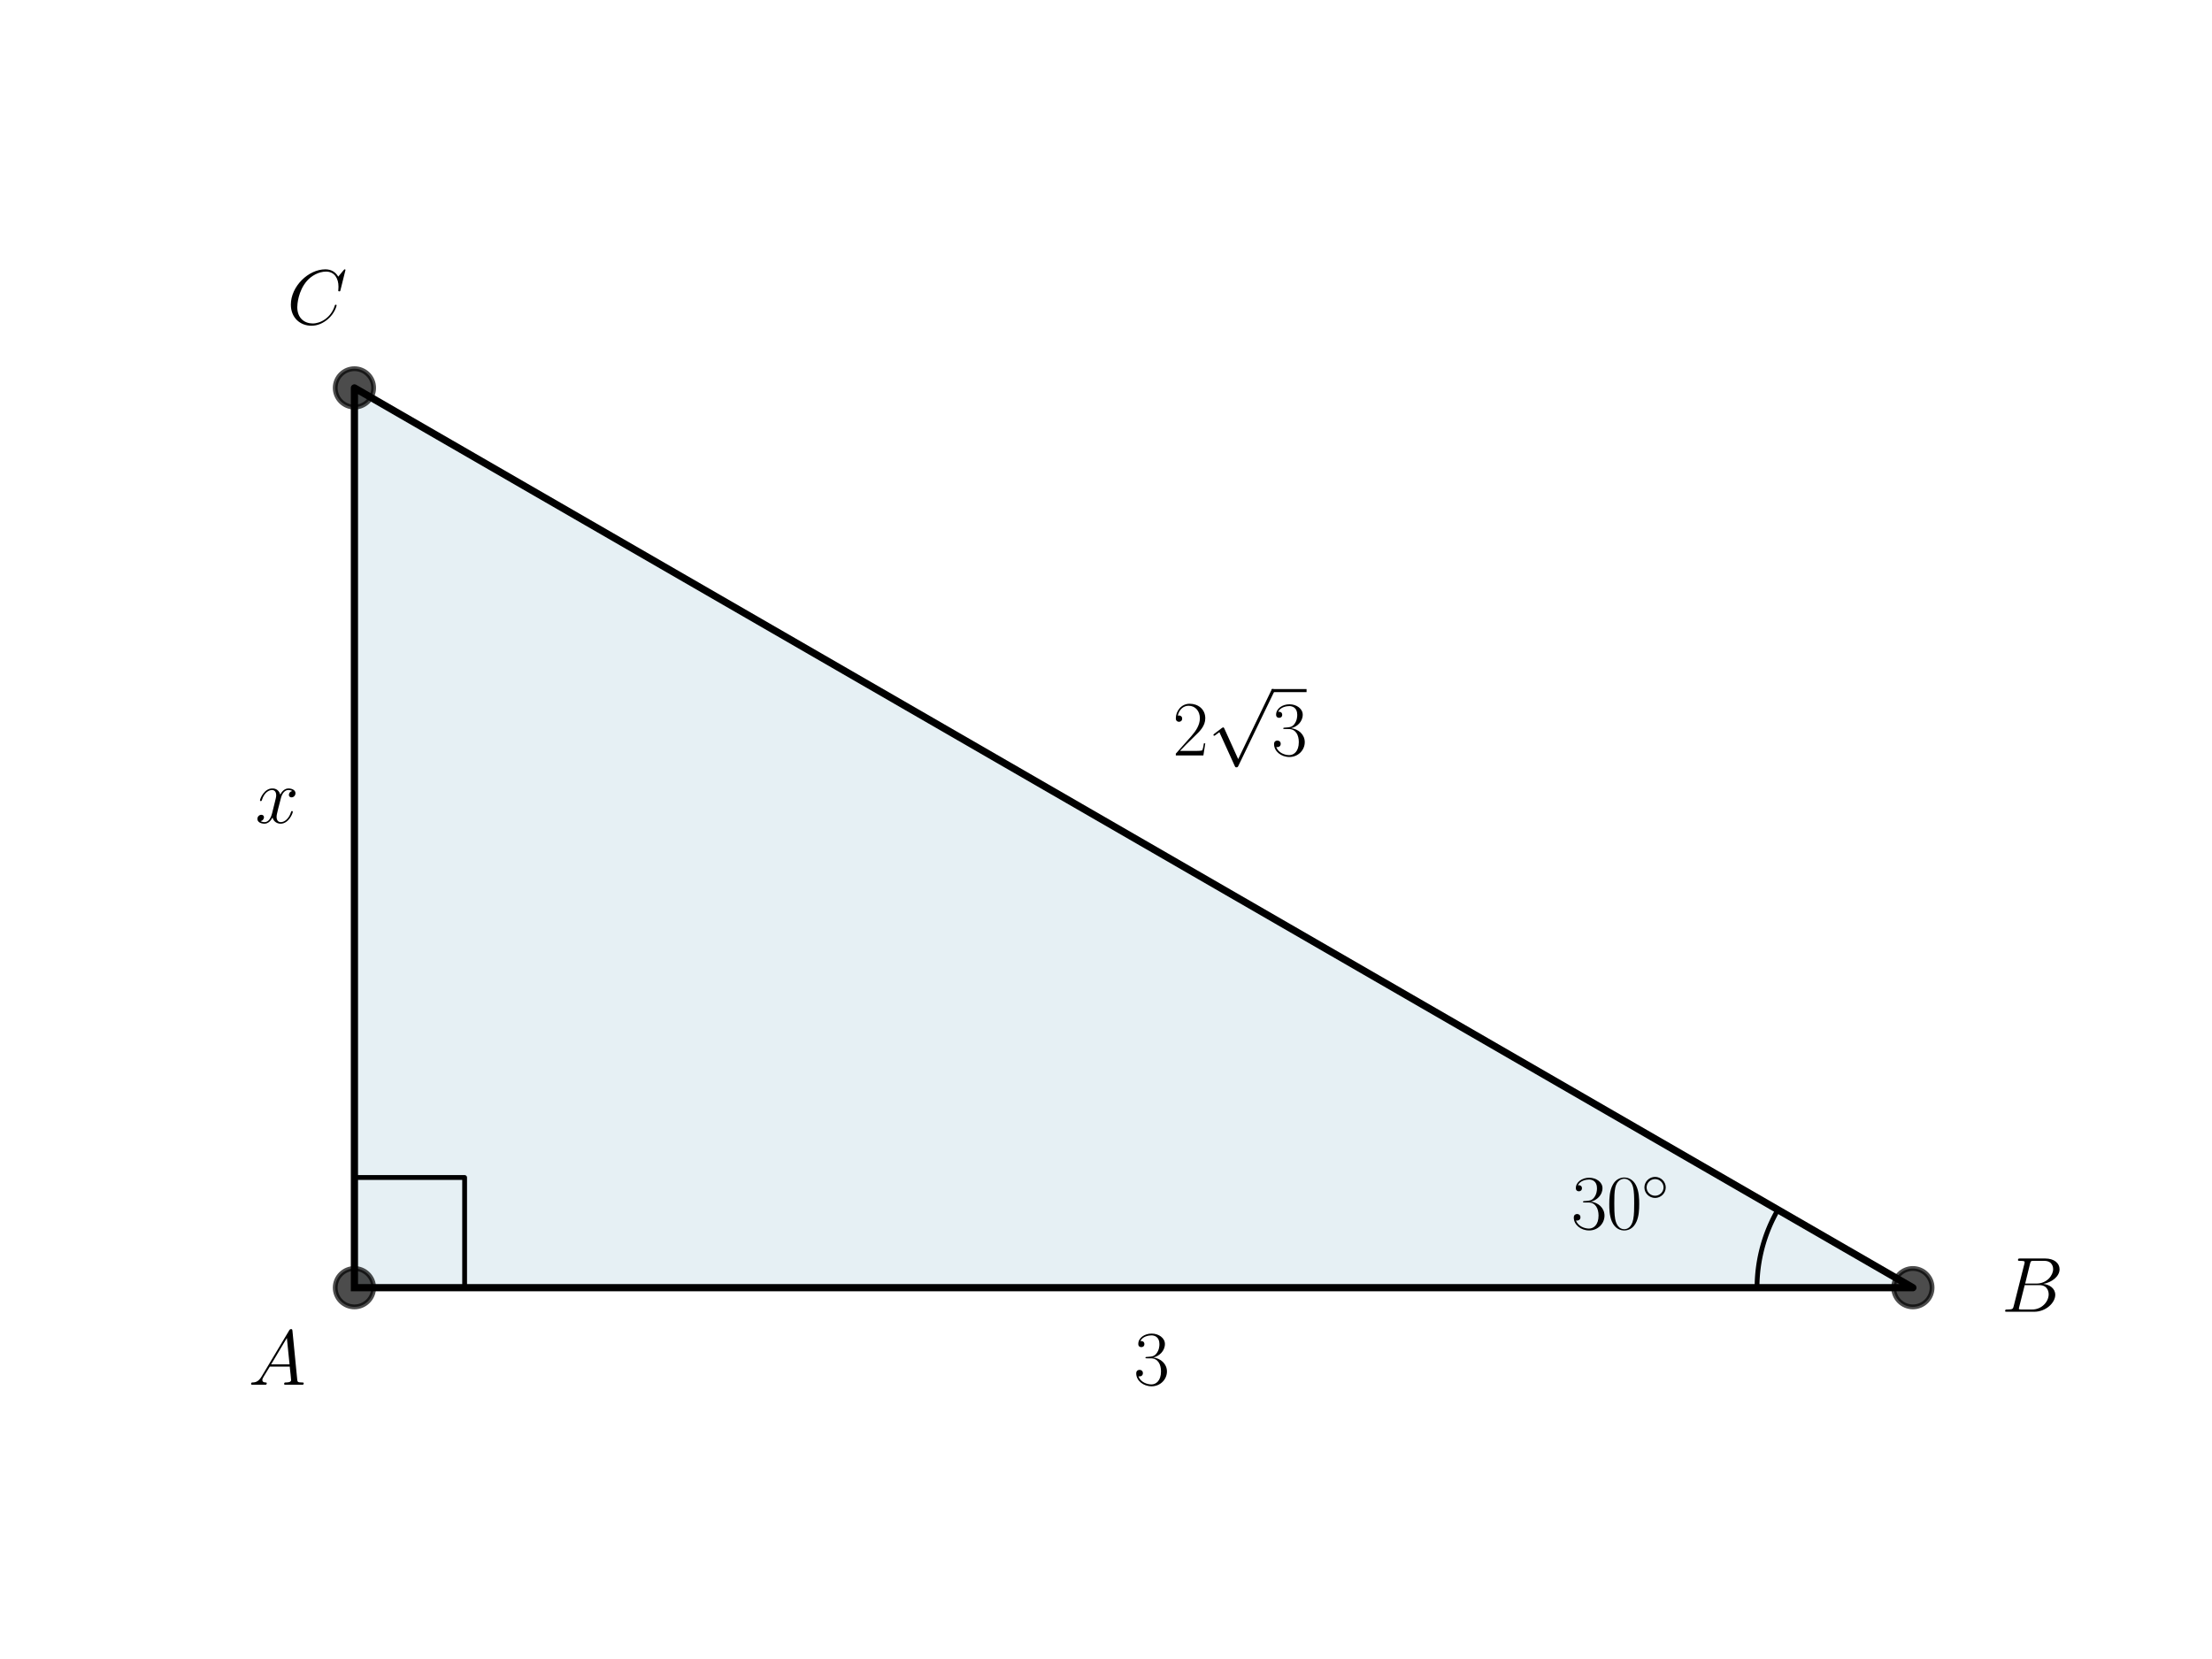 <?xml version="1.0" encoding="utf-8" standalone="no"?>
<!DOCTYPE svg PUBLIC "-//W3C//DTD SVG 1.1//EN"
  "http://www.w3.org/Graphics/SVG/1.1/DTD/svg11.dtd">
<svg xmlns:xlink="http://www.w3.org/1999/xlink" width="460.8pt" height="345.6pt" viewBox="0 0 460.8 345.6" xmlns="http://www.w3.org/2000/svg" version="1.1">
 <defs>
  <style type="text/css">*{stroke-linejoin: round; stroke-linecap: butt}</style>
 </defs>
 <g id="figure_1">
  <g id="patch_1">
   <path d="M 0 345.6 
L 460.8 345.6 
L 460.8 0 
L 0 0 
z
" style="fill: #ffffff"/>
  </g>
  <g id="axes_1">
   <g id="patch_2">
    <path d="M 73.833 268.248 
L 398.487 268.248 
L 73.833 80.808 
z
" clip-path="url(#p1fe1c8cc9b)" style="fill: #00648c; opacity: 0.1; stroke: #00648c; stroke-linejoin: miter"/>
   </g>
   <g id="line2d_1">
    <path d="M 73.833 268.248 
L 398.487 268.248 
L 73.833 80.808 
L 73.833 268.248 
" clip-path="url(#p1fe1c8cc9b)" style="fill: none; stroke: #000000; stroke-width: 1.5; stroke-linecap: square"/>
   </g>
   <g id="line2d_2">
    <defs>
     <path id="m4ab0642973" d="M 0 4 
C 1.061 4 2.078 3.579 2.828 2.828 
C 3.579 2.078 4 1.061 4 0 
C 4 -1.061 3.579 -2.078 2.828 -2.828 
C 2.078 -3.579 1.061 -4 0 -4 
C -1.061 -4 -2.078 -3.579 -2.828 -2.828 
C -3.579 -2.078 -4 -1.061 -4 0 
C -4 1.061 -3.579 2.078 -2.828 2.828 
C -2.078 3.579 -1.061 4 0 4 
z
" style="stroke: #000000; stroke-opacity: 0.7"/>
    </defs>
    <g clip-path="url(#p1fe1c8cc9b)">
     <use xlink:href="#m4ab0642973" x="73.833" y="80.808" style="fill-opacity: 0.7; stroke: #000000; stroke-opacity: 0.7"/>
     <use xlink:href="#m4ab0642973" x="398.487" y="268.248" style="fill-opacity: 0.7; stroke: #000000; stroke-opacity: 0.7"/>
     <use xlink:href="#m4ab0642973" x="73.833" y="268.248" style="fill-opacity: 0.7; stroke: #000000; stroke-opacity: 0.7"/>
    </g>
   </g>
   <g id="line2d_3">
    <path d="M 96.789 268.248 
L 96.789 245.291 
L 73.833 245.291 
L 73.833 268.248 
" clip-path="url(#p1fe1c8cc9b)" style="fill: none; stroke: #000000; stroke-linecap: square"/>
   </g>
   <g id="line2d_4">
    <path d="M 366.022 268.248 
L 366.022 268.076 
L 366.024 267.904 
L 366.026 267.733 
L 366.029 267.561 
L 366.033 267.389 
L 366.038 267.218 
L 366.044 267.046 
L 366.051 266.874 
L 366.059 266.703 
L 366.067 266.531 
L 366.077 266.36 
L 366.087 266.189 
L 366.099 266.017 
L 366.111 265.846 
L 366.124 265.675 
L 366.138 265.504 
L 366.153 265.333 
L 366.169 265.162 
L 366.186 264.991 
L 366.203 264.82 
L 366.222 264.649 
L 366.241 264.479 
L 366.262 264.308 
L 366.283 264.138 
L 366.305 263.968 
L 366.328 263.797 
L 366.352 263.627 
L 366.377 263.457 
L 366.403 263.288 
L 366.43 263.118 
L 366.457 262.949 
L 366.486 262.779 
L 366.515 262.61 
L 366.545 262.441 
L 366.576 262.272 
L 366.609 262.104 
L 366.641 261.935 
L 366.675 261.767 
L 366.71 261.599 
L 366.746 261.431 
L 366.782 261.263 
L 366.82 261.095 
L 366.858 260.928 
L 366.897 260.761 
L 366.937 260.594 
L 366.978 260.427 
L 367.02 260.26 
L 367.062 260.094 
L 367.106 259.928 
L 367.15 259.762 
L 367.196 259.597 
L 367.242 259.431 
L 367.289 259.266 
L 367.337 259.101 
L 367.386 258.936 
L 367.435 258.772 
L 367.486 258.608 
L 367.537 258.444 
L 367.59 258.281 
L 367.643 258.117 
L 367.697 257.954 
L 367.752 257.792 
L 367.807 257.629 
L 367.864 257.467 
L 367.921 257.305 
L 367.98 257.144 
L 368.039 256.983 
L 368.099 256.822 
L 368.16 256.661 
L 368.221 256.501 
L 368.284 256.341 
L 368.347 256.182 
L 368.412 256.022 
L 368.477 255.863 
L 368.543 255.705 
L 368.609 255.547 
L 368.677 255.389 
L 368.745 255.231 
L 368.815 255.074 
L 368.885 254.917 
L 368.956 254.761 
L 369.027 254.605 
L 369.1 254.449 
L 369.173 254.294 
L 369.248 254.139 
L 369.323 253.985 
L 369.398 253.831 
L 369.475 253.677 
L 369.553 253.524 
L 369.631 253.371 
L 369.71 253.219 
L 369.79 253.067 
L 369.87 252.915 
L 369.952 252.764 
L 370.034 252.613 
L 370.117 252.463 
L 370.201 252.313 
L 370.286 252.164 
L 370.371 252.015 
" clip-path="url(#p1fe1c8cc9b)" style="fill: none; stroke: #000000; stroke-linecap: square"/>
   </g>
   <g id="text_1">
    <!-- $A$ -->
    <g transform="translate(51.75 288.465) scale(0.16 -0.16)">
     <defs>
      <path id="CMMI12-41" d="M 1088 691 
C 864 314 646 186 339 186 
C 269 180 218 180 218 58 
C 218 24 250 0 294 0 
C 410 0 698 0 813 0 
C 998 0 1203 0 1382 0 
C 1421 0 1498 0 1498 122 
C 1498 180 1446 186 1408 186 
C 1261 186 1139 236 1139 388 
C 1139 476 1178 546 1261 685 
L 1747 1479 
L 3379 1479 
C 3386 1423 3386 1373 3392 1316 
C 3411 1152 3488 495 3488 376 
C 3488 186 3162 186 3059 186 
C 2989 186 2918 186 2918 70 
C 2918 0 2976 0 3014 0 
C 3123 0 3251 0 3360 0 
L 3725 0 
C 4115 0 4397 0 4403 0 
C 4448 0 4518 0 4518 122 
C 4518 186 4461 186 4365 186 
C 4013 186 4006 244 3987 434 
L 3597 4404 
C 3584 4531 3558 4544 3488 4544 
C 3424 4544 3386 4531 3328 4435 
L 1088 691 
z
M 1856 1664 
L 3142 3819 
L 3360 1664 
L 1856 1664 
z
" transform="scale(0.016)"/>
     </defs>
     <use xlink:href="#CMMI12-41" transform="scale(0.996)"/>
    </g>
   </g>
   <g id="text_2">
    <!-- $30^\circ$ -->
    <g transform="translate(327.312 256) scale(0.16 -0.16)">
     <defs>
      <path id="CMR17-33" d="M 1414 2157 
C 1984 2157 2234 1662 2234 1090 
C 2234 320 1824 25 1453 25 
C 1114 25 563 194 390 693 
C 422 680 454 680 486 680 
C 640 680 755 782 755 948 
C 755 1133 614 1216 486 1216 
C 378 1216 211 1165 211 926 
C 211 335 787 -128 1466 -128 
C 2176 -128 2720 430 2720 1085 
C 2720 1707 2208 2157 1600 2227 
C 2086 2328 2554 2756 2554 3329 
C 2554 3820 2048 4179 1472 4179 
C 890 4179 378 3829 378 3329 
C 378 3110 544 3072 627 3072 
C 762 3072 877 3155 877 3321 
C 877 3486 762 3569 627 3569 
C 602 3569 570 3569 544 3557 
C 730 3959 1235 4032 1459 4032 
C 1683 4032 2106 3925 2106 3320 
C 2106 3143 2080 2828 1862 2550 
C 1670 2304 1453 2304 1242 2284 
C 1210 2284 1062 2269 1037 2269 
C 992 2263 966 2257 966 2208 
C 966 2163 973 2157 1101 2157 
L 1414 2157 
z
" transform="scale(0.016)"/>
      <path id="CMR17-30" d="M 2688 2025 
C 2688 2416 2682 3080 2413 3591 
C 2176 4039 1798 4198 1466 4198 
C 1158 4198 768 4058 525 3597 
C 269 3118 243 2524 243 2025 
C 243 1661 250 1106 448 619 
C 723 -39 1216 -128 1466 -128 
C 1760 -128 2208 -7 2470 600 
C 2662 1042 2688 1559 2688 2025 
z
M 1466 -26 
C 1056 -26 813 325 723 812 
C 653 1188 653 1738 653 2096 
C 653 2588 653 2997 736 3387 
C 858 3929 1216 4096 1466 4096 
C 1728 4096 2067 3923 2189 3400 
C 2272 3036 2278 2607 2278 2096 
C 2278 1680 2278 1169 2202 792 
C 2067 95 1690 -26 1466 -26 
z
" transform="scale(0.016)"/>
      <path id="CMSY10-e" d="M 2842 1600 
C 2842 2277 2272 2828 1600 2828 
C 909 2828 352 2264 352 1600 
C 352 930 909 372 1600 372 
C 2272 372 2842 923 2842 1600 
z
M 1600 628 
C 1043 628 608 1070 608 1600 
C 608 2130 1050 2572 1600 2572 
C 2131 2572 2586 2142 2586 1600 
C 2586 1058 2131 628 1600 628 
z
" transform="scale(0.016)"/>
     </defs>
     <use xlink:href="#CMR17-33" transform="scale(0.996)"/>
     <use xlink:href="#CMR17-30" transform="translate(45.69 0) scale(0.996)"/>
     <use xlink:href="#CMSY10-e" transform="translate(91.381 36.154) scale(0.697)"/>
    </g>
   </g>
   <g id="text_3">
    <!-- $B$ -->
    <g transform="translate(416.921 273.265) scale(0.16 -0.16)">
     <defs>
      <path id="CMMI12-42" d="M 2342 3921 
C 2400 4160 2426 4160 2675 4160 
L 3507 4160 
C 4230 4160 4230 3544 4230 3485 
C 4230 2966 3712 2304 2867 2304 
L 1946 2304 
L 2342 3921 
z
M 3424 2275 
C 4122 2402 4755 2886 4755 3473 
C 4755 3970 4314 4352 3590 4352 
L 1536 4352 
C 1414 4352 1357 4352 1357 4226 
C 1357 4160 1414 4160 1510 4160 
C 1901 4160 1901 4112 1901 4044 
C 1901 4032 1901 3993 1875 3897 
L 1011 472 
C 954 249 941 185 493 185 
C 371 185 307 185 307 70 
C 307 0 346 0 474 0 
L 2669 0 
C 3648 0 4403 739 4403 1383 
C 4403 1906 3942 2224 3424 2275 
z
M 2515 185 
L 1651 185 
C 1562 185 1549 185 1510 192 
C 1440 198 1434 211 1434 261 
C 1434 305 1446 343 1459 399 
L 1907 2176 
L 3110 2176 
C 3866 2176 3866 1483 3866 1433 
C 3866 828 3309 185 2515 185 
z
" transform="scale(0.016)"/>
     </defs>
     <use xlink:href="#CMMI12-42" transform="scale(0.996)"/>
    </g>
   </g>
   <g id="text_4">
    <!-- $C$ -->
    <g transform="translate(59.775 67.529) scale(0.16 -0.16)">
     <defs>
      <path id="CMMI12-43" d="M 4781 4423 
C 4781 4480 4736 4480 4723 4480 
C 4710 4480 4685 4480 4634 4416 
L 4192 3882 
C 3968 4264 3616 4480 3136 4480 
C 1754 4480 320 3088 320 1595 
C 320 533 1069 -128 2003 -128 
C 2515 -128 2963 88 3334 400 
C 3891 863 4058 1481 4058 1531 
C 4058 1588 4006 1588 3987 1588 
C 3930 1588 3923 1550 3910 1524 
C 3616 534 2752 57 2112 57 
C 1434 57 845 489 845 1391 
C 845 1595 909 2700 1632 3532 
C 1984 3939 2586 4295 3194 4295 
C 3898 4295 4211 3717 4211 3068 
C 4211 2903 4192 2764 4192 2738 
C 4192 2681 4256 2681 4275 2681 
C 4346 2681 4352 2687 4378 2801 
L 4781 4423 
z
" transform="scale(0.016)"/>
     </defs>
     <use xlink:href="#CMMI12-43" transform="scale(0.996)"/>
    </g>
   </g>
   <g id="text_5">
    <!-- $3$ -->
    <g transform="translate(236.16 288.465) scale(0.16 -0.16)">
     <use xlink:href="#CMR17-33" transform="scale(0.996)"/>
    </g>
   </g>
   <g id="text_6">
    <!-- $2 \sqrt{3}$ -->
    <g transform="translate(244.276 157.371) scale(0.16 -0.16)">
     <defs>
      <path id="CMR17-32" d="M 2669 989 
L 2554 989 
C 2490 536 2438 459 2413 420 
C 2381 369 1920 369 1830 369 
L 602 369 
C 832 619 1280 1072 1824 1597 
C 2214 1967 2669 2402 2669 3035 
C 2669 3790 2067 4224 1395 4224 
C 691 4224 262 3604 262 3030 
C 262 2780 448 2748 525 2748 
C 589 2748 781 2787 781 3010 
C 781 3207 614 3264 525 3264 
C 486 3264 448 3258 422 3245 
C 544 3790 915 4058 1306 4058 
C 1862 4058 2227 3617 2227 3035 
C 2227 2479 1901 2000 1536 1584 
L 262 146 
L 262 0 
L 2515 0 
L 2669 989 
z
" transform="scale(0.016)"/>
      <path id="CMSY10-70" d="M 2490 -5472 
L 1363 -2982 
C 1318 -2880 1286 -2880 1267 -2880 
C 1261 -2880 1229 -2880 1158 -2931 
L 550 -3392 
C 467 -3456 467 -3475 467 -3494 
C 467 -3526 486 -3565 531 -3565 
C 570 -3565 678 -3475 749 -3424 
C 787 -3393 883 -3323 954 -3271 
L 2214 -6042 
C 2259 -6144 2291 -6144 2349 -6144 
C 2445 -6144 2464 -6106 2509 -6016 
L 5414 0 
C 5459 90 5459 115 5459 128 
C 5459 192 5408 256 5331 256 
C 5280 256 5235 224 5184 122 
L 2490 -5472 
z
" transform="scale(0.016)"/>
     </defs>
     <use xlink:href="#CMR17-32" transform="scale(0.996)"/>
     <use xlink:href="#CMSY10-70" transform="translate(45.69 82.421) scale(0.996)"/>
     <use xlink:href="#CMR17-33" transform="translate(128.713 0) scale(0.996)"/>
     <path d="M 128.713 82.421 
L 174.403 82.421 
L 174.403 86.406 
L 128.713 86.406 
L 128.713 82.421 
z
"/>
    </g>
   </g>
   <g id="text_7">
    <!-- $x$ -->
    <g transform="translate(53.165 171.429) scale(0.16 -0.16)">
     <defs>
      <path id="CMMI12-78" d="M 3034 2606 
C 2829 2567 2752 2414 2752 2293 
C 2752 2139 2874 2088 2963 2088 
C 3155 2088 3290 2254 3290 2427 
C 3290 2695 2982 2816 2714 2816 
C 2323 2816 2106 2433 2048 2312 
C 1901 2816 1504 2816 1389 2816 
C 736 2816 390 1980 390 1839 
C 390 1814 416 1782 461 1782 
C 512 1782 525 1820 538 1846 
C 755 2555 1184 2689 1370 2689 
C 1658 2689 1715 2420 1715 2267 
C 1715 2127 1677 1980 1600 1673 
L 1382 798 
C 1286 415 1101 64 762 64 
C 730 64 570 64 435 147 
C 666 192 717 383 717 460 
C 717 588 621 664 499 664 
C 346 664 179 530 179 326 
C 179 57 480 -64 755 -64 
C 1062 -64 1280 179 1414 441 
C 1517 64 1837 -64 2074 -64 
C 2726 -64 3072 773 3072 913 
C 3072 945 3046 971 3008 971 
C 2950 971 2944 939 2925 888 
C 2752 326 2381 64 2093 64 
C 1869 64 1747 230 1747 492 
C 1747 632 1773 734 1875 1156 
L 2099 2024 
C 2195 2408 2413 2689 2707 2689 
C 2720 2689 2899 2689 3034 2606 
z
" transform="scale(0.016)"/>
     </defs>
     <use xlink:href="#CMMI12-78" transform="scale(0.996)"/>
    </g>
   </g>
  </g>
 </g>
 <defs>
  <clipPath id="p1fe1c8cc9b">
   <rect x="57.6" y="41.472" width="357.12" height="266.112"/>
  </clipPath>
 </defs>
</svg>
